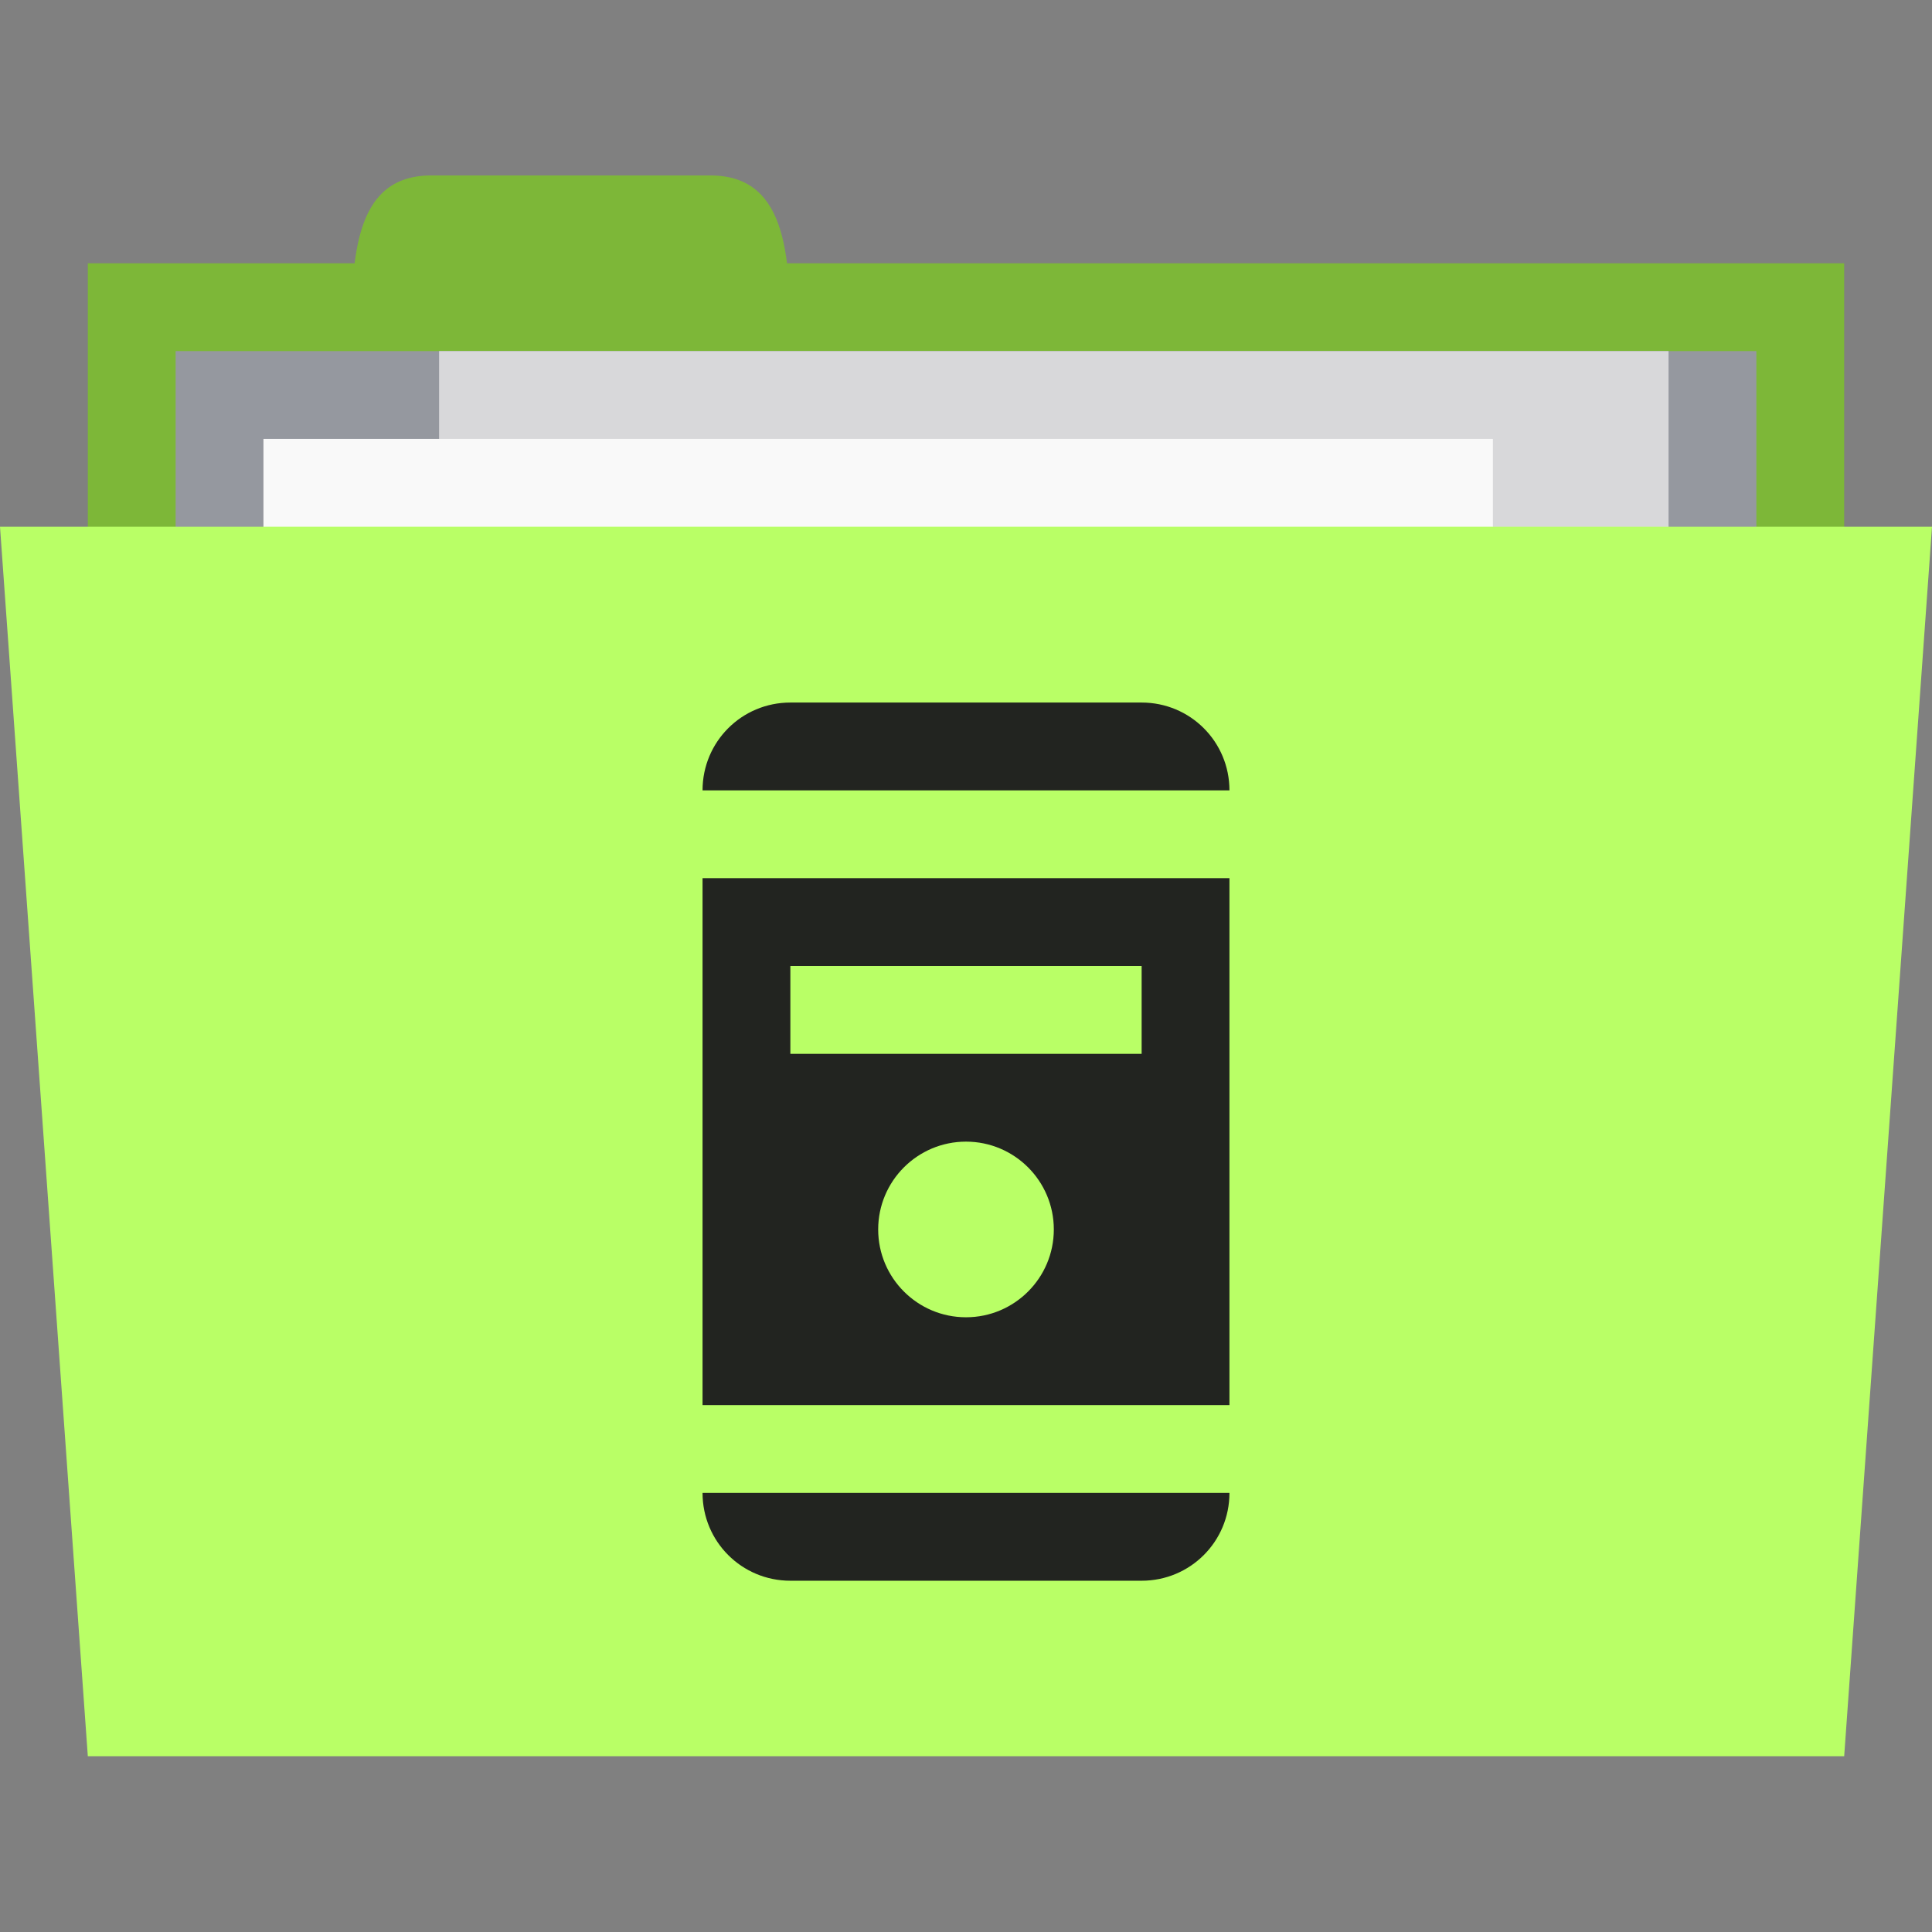 <svg xmlns="http://www.w3.org/2000/svg" viewBox="0 0 22 22">
 <rect x="0" y="0" width="22" height="22" fill="#808080" stroke="none"/>
 <g transform="translate(0,-1030.362)">
  <rect width="20" height="5" x="1" y="1033.36" style="fill:#7db738;fill-opacity:1;stroke:none"/>
  <path d="m 4 1034.36 c 0 -1 0 -2 0.909 -2 l 3.182 0 c 0.909 0 0.909 1 0.909 2 z" style="fill:#7db738;fill-opacity:1;stroke:none"/>
  <path d="m 2 1034.36 18 0 0 4 -18 0 z" style="fill:#95989f;fill-opacity:1;stroke:none"/>
  <rect y="1034.36" x="5" height="6" width="14" style="fill:#d8d8da;fill-opacity:1;stroke:none"/>
  <rect width="14" height="3" x="3" y="1035.36" style="fill:#f9f9f9;fill-opacity:1;stroke:none"/>
  <path d="m 0 1036.36 22 0 -1 14 -20 0 z" style="fill:#b9ff66;fill-opacity:1;stroke:none"/>
  <path d="m 9 8 c -0.554 0 -1 0.446 -1 1 l 6 0 c 0 -0.554 -0.446 -1 -1 -1 l -4 0 z m -1 2 l 0 6 l 6 0 l 0 -6 l -6 0 z m 1 1 l 4 0 l 0 1 l -4 0 l 0 -1 z m 2 2 c 0.552 0 1 0.448 1 1 c 0 0.552 -0.448 1 -1 1 c -0.552 0 -1 -0.448 -1 -1 c 0 -0.552 0.448 -1 1 -1 z m -3 4 c 0 0.554 0.446 1 1 1 l 4 0 c 0.554 0 1 -0.446 1 -1 l -6 0 z" transform="translate(0,1030.362)" style="fill:#222420;opacity:1;fill-opacity:1;stroke:none;fill-rule:evenodd"/>
 </g>
</svg>
